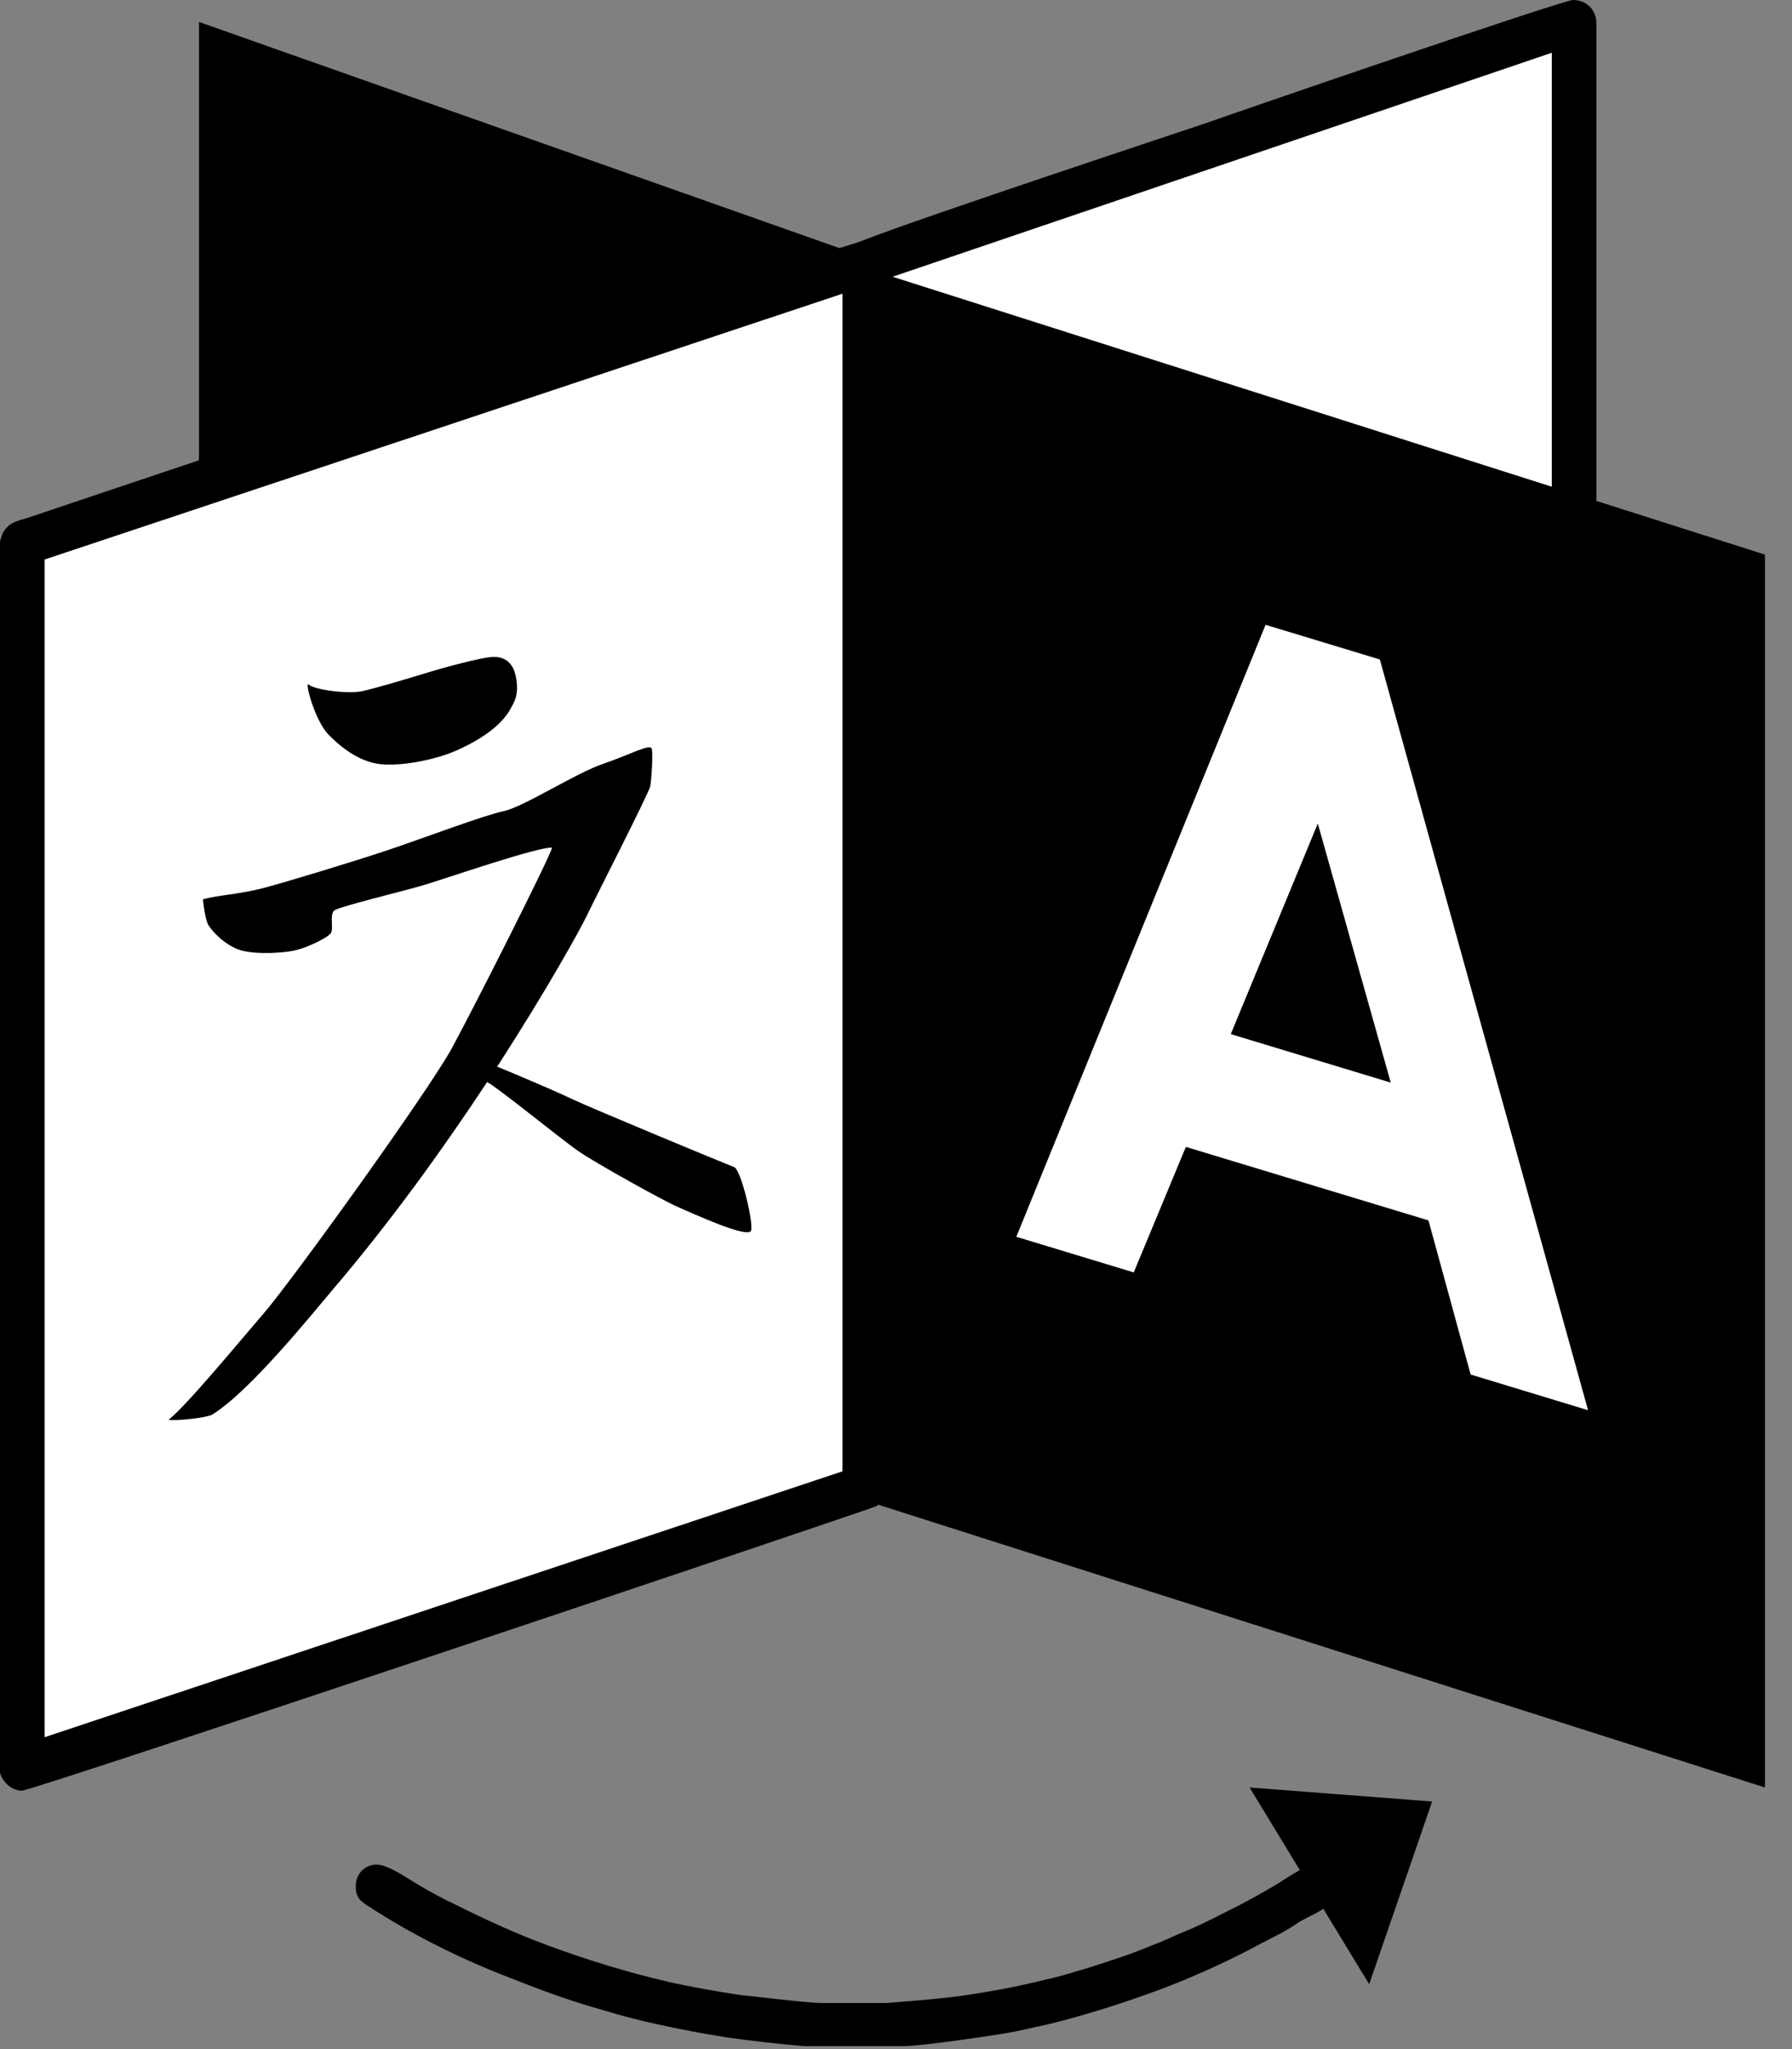 <?xml version="1.0" encoding="UTF-8"?>
<svg width="21px" height="24px" viewBox="0 0 21 24" version="1.1" xmlns="http://www.w3.org/2000/svg" xmlns:xlink="http://www.w3.org/1999/xlink">
    <rect x="0" y="0" width="21" height="24" fill="#808080" stroke="none"/>
    <title>Group 20</title>
    <g id="Change-language" stroke="none" stroke-width="1" fill="none" fill-rule="evenodd">
        <g id="mobile" transform="translate(-311, -185)">
            <g id="Group" transform="translate(311, 182)">
                <g id="Group-20" transform="translate(0, 3)">
                    <polygon id="Fill-1" fill="#000000" points="10.333 3.081 2.332 0.257 2.332 17.671 10.333 15.082"></polygon>
                    <polygon id="Fill-2" fill="#FFFFFF" points="10.141 3.072 18.448 0.248 18.448 17.662 10.141 15.074"></polygon>
                    <polygon id="Fill-3" fill="#FFFFFF" points="0.257 20.719 10.141 17.425 10.141 3.07 0.257 6.364"></polygon>
                    <polygon id="Fill-4" fill="#000000" points="14.644 20.936 16.045 23.24 16.783 21.1"></polygon>
                    <g id="Group-19">
                        <path d="M3.618,8.018 C3.565,7.967 3.686,8.439 3.854,8.609 C4.152,8.91 4.385,8.949 4.509,8.954 C4.784,8.965 5.123,8.886 5.324,8.801 C5.518,8.718 5.859,8.544 5.989,8.29 C6.016,8.236 6.091,8.145 6.044,7.92 C6.008,7.746 5.898,7.686 5.763,7.695 C5.629,7.704 5.222,7.813 5.025,7.873 C4.828,7.933 4.422,8.057 4.245,8.095 C4.069,8.133 3.68,8.077 3.618,8.018" id="Fill-5" fill="#000000"></path>
                        <path d="M8.604,13.67 C8.527,13.642 6.915,12.974 6.687,12.865 C6.5,12.775 6.041,12.581 5.826,12.493 C6.433,11.557 6.817,10.85 6.868,10.742 C6.962,10.545 7.605,9.287 7.62,9.21 C7.635,9.131 7.653,8.842 7.639,8.773 C7.625,8.702 7.389,8.837 7.069,8.946 C6.748,9.054 6.139,9.45 5.904,9.5 C5.668,9.549 4.913,9.835 4.527,9.963 C4.141,10.091 3.41,10.314 3.11,10.395 C2.809,10.477 2.546,10.483 2.378,10.534 C2.378,10.534 2.4,10.77 2.445,10.84 C2.489,10.911 2.648,11.084 2.833,11.133 C3.018,11.182 3.325,11.162 3.464,11.13 C3.604,11.098 3.846,10.98 3.878,10.928 C3.911,10.876 3.861,10.714 3.916,10.665 C3.972,10.617 4.707,10.445 4.985,10.361 C5.263,10.276 6.326,9.91 6.47,9.929 C6.424,10.08 5.569,11.773 5.294,12.279 C5.018,12.784 3.418,15.006 3.078,15.398 C2.819,15.696 2.193,16.457 1.976,16.629 C2.03,16.644 2.418,16.611 2.489,16.567 C2.929,16.296 3.663,15.383 3.899,15.105 C4.602,14.281 5.218,13.416 5.708,12.674 L5.708,12.674 C5.803,12.714 6.574,13.341 6.775,13.481 C6.976,13.62 7.77,14.062 7.942,14.136 C8.113,14.21 8.774,14.515 8.802,14.412 C8.83,14.308 8.682,13.7 8.604,13.67" id="Fill-7" fill="#000000"></path>
                        <path d="M4.881,22.062 C5.035,22.156 5.181,22.234 5.344,22.311 C5.67,22.474 6.039,22.645 6.39,22.774 C6.871,22.954 7.351,23.1 7.832,23.212 C8.097,23.272 8.389,23.323 8.672,23.366 C8.698,23.366 9.461,23.46 9.616,23.46 L10.388,23.46 C10.688,23.435 10.971,23.417 11.271,23.375 C11.511,23.34 11.777,23.297 12.035,23.237 C12.223,23.194 12.421,23.151 12.609,23.091 C12.79,23.04 12.995,22.971 13.193,22.903 C13.321,22.86 13.459,22.8 13.596,22.748 C13.707,22.697 13.845,22.637 13.973,22.585 C14.128,22.517 14.308,22.422 14.479,22.337 C14.617,22.268 14.771,22.182 14.917,22.096 C15.028,22.036 15.286,21.839 15.423,21.839 C15.577,21.839 15.68,21.976 15.68,22.096 C15.68,22.345 15.346,22.422 15.191,22.534 C15.028,22.645 14.831,22.731 14.659,22.826 C14.316,23.006 13.965,23.16 13.63,23.289 C13.193,23.452 12.712,23.606 12.283,23.709 C12.12,23.743 11.957,23.786 11.794,23.812 C11.709,23.829 10.817,23.966 10.568,23.966 L9.436,23.966 C9.135,23.941 8.818,23.906 8.518,23.863 C8.252,23.821 7.969,23.769 7.703,23.709 C7.497,23.666 7.274,23.606 7.077,23.546 C6.734,23.452 6.399,23.332 6.073,23.203 C5.481,22.98 4.864,22.688 4.28,22.302 C4.177,22.234 4.169,22.165 4.169,22.088 C4.169,21.959 4.263,21.839 4.418,21.839 C4.555,21.839 4.829,22.036 4.881,22.062" id="Fill-9" fill="#000000"></path>
                        <path d="M10.396,3.037 L10.396,17.447 C10.388,17.49 10.371,17.533 10.336,17.576 C10.319,17.602 10.285,17.636 10.259,17.645 C10.045,17.73 0.386,20.973 0.257,20.973 C0.154,20.973 0.06,20.904 0.009,20.793 C0.009,20.784 0,20.775 0,20.758 L0,6.339 C0.017,6.296 0.026,6.236 0.06,6.202 C0.129,6.107 0.249,6.09 0.326,6.065 C0.472,6.013 9.985,2.822 10.122,2.822 C10.208,2.822 10.396,2.882 10.396,3.037 L10.396,3.037 Z M9.873,17.233 L0.523,20.347 L0.523,6.553 L9.873,3.44 L9.873,17.233 Z" id="Fill-11" fill="#000000"></path>
                        <path d="M18.708,0.274 L18.708,17.627 C18.7,17.825 18.562,17.91 18.434,17.91 C18.322,17.91 17.516,17.636 17.379,17.593 C16.298,17.259 15.208,16.924 14.136,16.589 C13.896,16.512 13.647,16.435 13.416,16.358 C13.21,16.298 12.987,16.229 12.781,16.161 C11.863,15.878 10.928,15.594 10.01,15.286 C9.976,15.277 9.89,15.157 9.89,15.131 L9.89,3.011 C9.907,2.968 9.925,2.916 9.967,2.882 C10.036,2.805 12.978,1.827 14.136,1.441 C14.445,1.33 18.314,0 18.434,0 C18.588,0 18.708,0.112 18.708,0.274 L18.708,0.274 Z M18.185,17.301 L10.405,14.882 L10.405,3.26 L18.185,0.618 L18.185,17.301 Z" id="Fill-13" fill="#000000"></path>
                        <polygon id="Fill-15" fill="#000000" points="20.683 20.936 10.289 17.623 10.333 3.201 20.683 6.496"></polygon>
                        <path d="M14.831,7.318 L16.17,7.724 L18.61,16.517 L17.234,16.099 L16.74,14.294 L13.897,13.433 L13.286,14.903 L11.91,14.486 L14.831,7.318 Z M15.443,9.646 L14.423,12.112 L16.298,12.68 L15.443,9.646 Z" id="Fill-17" fill="#FFFFFF"></path>
                    </g>
                </g>
            </g>
        </g>
    </g>
</svg>
